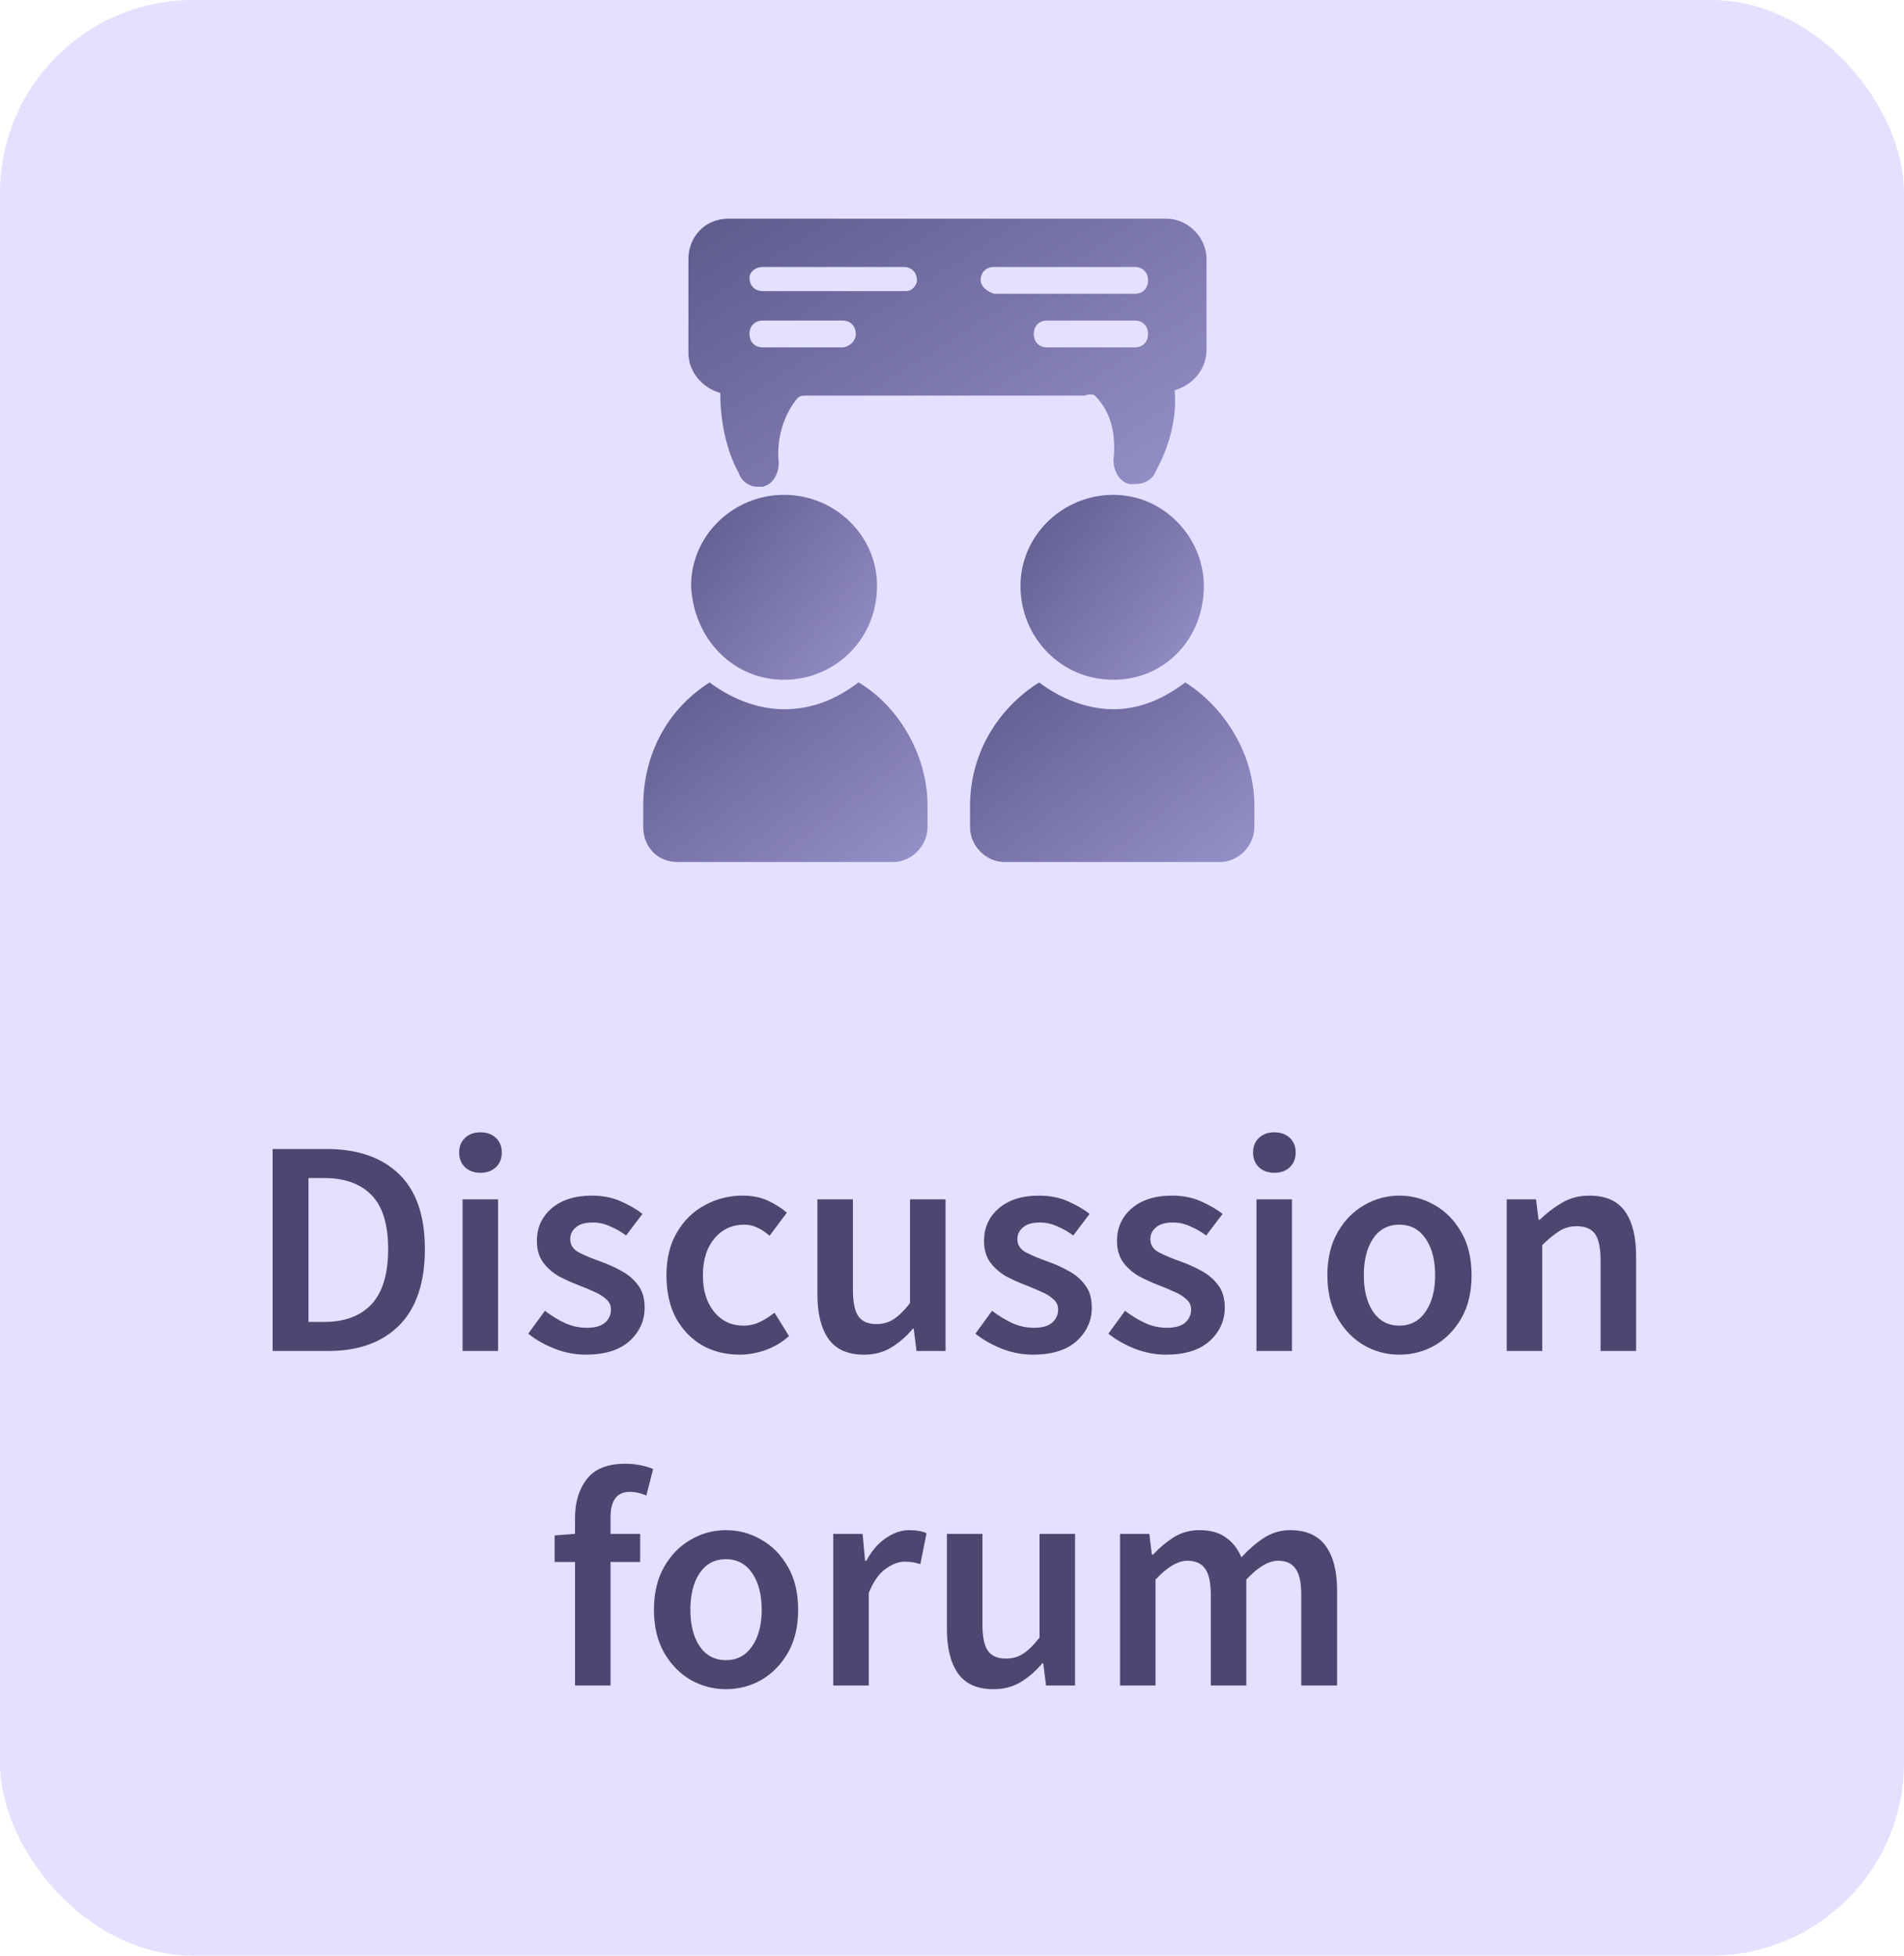 <svg width="148" height="152" viewBox="0 0 148 152" fill="none" xmlns="http://www.w3.org/2000/svg">
<rect width="148" height="152" rx="15" fill="#E4E0FF"/>
<path d="M60.946 52.834C64.869 52.834 68.174 49.709 68.174 45.542C68.174 41.584 64.869 38.459 60.946 38.459C57.022 38.459 53.718 41.584 53.718 45.542C53.924 49.709 57.022 52.834 60.946 52.834Z" fill="url(#paint0_linear_1628_10001)"/>
<path d="M50 62.624V64.291C50 65.749 51.033 66.999 52.685 66.999H69.413C70.859 66.999 72.098 65.749 72.098 64.291V62.624C72.098 58.458 69.62 54.708 66.728 53.041C65.076 54.291 63.217 55.124 60.946 55.124C58.88 55.124 56.816 54.291 55.163 53.041C51.859 55.124 50 58.666 50 62.624H50Z" fill="url(#paint1_linear_1628_10001)"/>
<path d="M78.088 66.999H94.816C96.261 66.999 97.501 65.749 97.501 64.291V62.624C97.501 58.249 94.816 54.708 92.131 53.041C90.479 54.291 88.62 55.124 86.555 55.124C84.49 55.124 82.425 54.291 80.772 53.041C77.468 55.124 75.403 58.666 75.403 62.624V64.291C75.403 65.749 76.642 66.999 78.088 66.999H78.088Z" fill="url(#paint2_linear_1628_10001)"/>
<path d="M86.553 38.459C82.63 38.459 79.325 41.584 79.325 45.542C79.325 49.5 82.423 52.834 86.553 52.834C90.477 52.834 93.575 49.709 93.575 45.542C93.575 41.792 90.477 38.459 86.553 38.459Z" fill="url(#paint3_linear_1628_10001)"/>
<path d="M85.109 30.75C86.348 32 86.761 33.666 86.555 35.75C86.555 36.583 86.968 37.417 87.794 37.625H88.207C89.033 37.625 89.653 37.208 89.859 36.584C90.892 34.708 91.511 32.417 91.305 30.334C92.75 29.917 93.783 28.667 93.783 27.209V20.125C93.783 18.458 92.337 17 90.685 17H56.609C54.751 17 53.511 18.458 53.511 20.125V27.416C53.511 28.875 54.544 30.125 55.989 30.541C55.989 32.625 56.403 34.916 57.435 36.791C57.642 37.417 58.261 37.833 58.881 37.833H59.294C60.12 37.625 60.533 36.792 60.533 35.958C60.326 34.083 60.946 32.208 61.978 30.958C62.185 30.75 62.392 30.75 62.598 30.75H84.283C84.902 30.541 85.109 30.75 85.109 30.75L85.109 30.75ZM65.489 27H59.294C58.674 27 58.261 26.583 58.261 25.959C58.261 25.333 58.674 24.917 59.294 24.917H65.489C66.109 24.917 66.522 25.333 66.522 25.958C66.522 26.583 65.902 27 65.489 27ZM70.446 22.625H59.294C58.674 22.625 58.261 22.208 58.261 21.583C58.261 21.166 58.674 20.75 59.294 20.75H70.239C70.859 20.75 71.272 21.167 71.272 21.792C71.272 22.208 70.859 22.625 70.446 22.625H70.446ZM76.228 21.792C76.228 21.166 76.641 20.75 77.261 20.75H88.207C88.826 20.75 89.239 21.167 89.239 21.792C89.239 22.417 88.826 22.833 88.207 22.833H77.261C76.641 22.625 76.228 22.208 76.228 21.792H76.228ZM80.359 25.958C80.359 25.333 80.772 24.917 81.391 24.917H88.207C88.826 24.917 89.239 25.333 89.239 25.958C89.239 26.583 88.826 27 88.207 27H81.391C80.772 27 80.359 26.583 80.359 25.958Z" fill="url(#paint4_linear_1628_10001)"/>
<path d="M21.195 105V89.304H25.395C27.795 89.304 29.667 89.952 31.011 91.248C32.355 92.544 33.027 94.488 33.027 97.08C33.027 99.688 32.363 101.664 31.035 103.008C29.707 104.336 27.875 105 25.539 105H21.195ZM23.979 102.744H25.203C26.787 102.744 28.011 102.288 28.875 101.376C29.739 100.448 30.171 99.016 30.171 97.08C30.171 95.16 29.739 93.76 28.875 92.88C28.011 92 26.787 91.56 25.203 91.56H23.979V102.744ZM35.955 105V93.216H38.715V105H35.955ZM37.347 91.152C36.851 91.152 36.451 91.008 36.147 90.72C35.843 90.432 35.691 90.048 35.691 89.568C35.691 89.104 35.843 88.728 36.147 88.44C36.451 88.152 36.851 88.008 37.347 88.008C37.843 88.008 38.243 88.152 38.547 88.44C38.851 88.728 39.003 89.104 39.003 89.568C39.003 90.048 38.851 90.432 38.547 90.72C38.243 91.008 37.843 91.152 37.347 91.152ZM45.524 105.288C44.724 105.288 43.924 105.136 43.124 104.832C42.324 104.512 41.636 104.12 41.06 103.656L42.356 101.88C42.884 102.28 43.412 102.6 43.94 102.84C44.468 103.08 45.028 103.2 45.62 103.2C46.26 103.2 46.732 103.064 47.036 102.792C47.34 102.52 47.492 102.184 47.492 101.784C47.492 101.448 47.364 101.176 47.108 100.968C46.868 100.744 46.556 100.552 46.172 100.392C45.788 100.216 45.388 100.048 44.972 99.888C44.46 99.696 43.948 99.464 43.436 99.192C42.94 98.904 42.532 98.544 42.212 98.112C41.892 97.664 41.732 97.112 41.732 96.456C41.732 95.416 42.116 94.568 42.884 93.912C43.652 93.256 44.692 92.928 46.004 92.928C46.836 92.928 47.58 93.072 48.236 93.36C48.892 93.648 49.46 93.976 49.94 94.344L48.668 96.024C48.252 95.72 47.828 95.48 47.396 95.304C46.98 95.112 46.54 95.016 46.076 95.016C45.484 95.016 45.044 95.144 44.756 95.4C44.468 95.64 44.324 95.944 44.324 96.312C44.324 96.776 44.564 97.128 45.044 97.368C45.524 97.608 46.084 97.84 46.724 98.064C47.268 98.256 47.796 98.496 48.308 98.784C48.82 99.056 49.244 99.416 49.58 99.864C49.932 100.312 50.108 100.904 50.108 101.64C50.108 102.648 49.716 103.512 48.932 104.232C48.148 104.936 47.012 105.288 45.524 105.288ZM57.492 105.288C56.42 105.288 55.452 105.048 54.588 104.568C53.74 104.072 53.06 103.368 52.548 102.456C52.052 101.528 51.804 100.416 51.804 99.12C51.804 97.808 52.076 96.696 52.62 95.784C53.164 94.856 53.884 94.152 54.78 93.672C55.692 93.176 56.668 92.928 57.708 92.928C58.46 92.928 59.116 93.056 59.676 93.312C60.236 93.568 60.732 93.88 61.164 94.248L59.82 96.048C59.516 95.776 59.204 95.568 58.884 95.424C58.564 95.264 58.22 95.184 57.852 95.184C56.908 95.184 56.132 95.544 55.524 96.264C54.932 96.984 54.636 97.936 54.636 99.12C54.636 100.288 54.924 101.232 55.5 101.952C56.092 102.672 56.852 103.032 57.78 103.032C58.244 103.032 58.676 102.936 59.076 102.744C59.492 102.536 59.868 102.296 60.204 102.024L61.332 103.848C60.788 104.328 60.18 104.688 59.508 104.928C58.836 105.168 58.164 105.288 57.492 105.288ZM67.162 105.288C65.898 105.288 64.978 104.88 64.402 104.064C63.826 103.248 63.538 102.096 63.538 100.608V93.216H66.298V100.248C66.298 101.224 66.442 101.912 66.73 102.312C67.018 102.712 67.482 102.912 68.122 102.912C68.634 102.912 69.082 102.784 69.466 102.528C69.866 102.272 70.29 101.856 70.738 101.28V93.216H73.498V105H71.242L71.026 103.272H70.954C70.442 103.88 69.882 104.368 69.274 104.736C68.666 105.104 67.962 105.288 67.162 105.288ZM80.282 105.288C79.482 105.288 78.682 105.136 77.882 104.832C77.082 104.512 76.394 104.12 75.818 103.656L77.114 101.88C77.642 102.28 78.17 102.6 78.698 102.84C79.226 103.08 79.786 103.2 80.378 103.2C81.018 103.2 81.49 103.064 81.794 102.792C82.098 102.52 82.25 102.184 82.25 101.784C82.25 101.448 82.122 101.176 81.866 100.968C81.626 100.744 81.314 100.552 80.93 100.392C80.546 100.216 80.146 100.048 79.73 99.888C79.218 99.696 78.706 99.464 78.194 99.192C77.698 98.904 77.29 98.544 76.97 98.112C76.65 97.664 76.49 97.112 76.49 96.456C76.49 95.416 76.874 94.568 77.642 93.912C78.41 93.256 79.45 92.928 80.762 92.928C81.594 92.928 82.338 93.072 82.994 93.36C83.65 93.648 84.218 93.976 84.698 94.344L83.426 96.024C83.01 95.72 82.586 95.48 82.154 95.304C81.738 95.112 81.298 95.016 80.834 95.016C80.242 95.016 79.802 95.144 79.514 95.4C79.226 95.64 79.082 95.944 79.082 96.312C79.082 96.776 79.322 97.128 79.802 97.368C80.282 97.608 80.842 97.84 81.482 98.064C82.026 98.256 82.554 98.496 83.066 98.784C83.578 99.056 84.002 99.416 84.338 99.864C84.69 100.312 84.866 100.904 84.866 101.64C84.866 102.648 84.474 103.512 83.69 104.232C82.906 104.936 81.77 105.288 80.282 105.288ZM90.618 105.288C89.818 105.288 89.018 105.136 88.218 104.832C87.418 104.512 86.73 104.12 86.154 103.656L87.45 101.88C87.978 102.28 88.506 102.6 89.034 102.84C89.562 103.08 90.122 103.2 90.714 103.2C91.354 103.2 91.826 103.064 92.13 102.792C92.434 102.52 92.586 102.184 92.586 101.784C92.586 101.448 92.458 101.176 92.202 100.968C91.962 100.744 91.65 100.552 91.266 100.392C90.882 100.216 90.482 100.048 90.066 99.888C89.554 99.696 89.042 99.464 88.53 99.192C88.034 98.904 87.626 98.544 87.306 98.112C86.986 97.664 86.826 97.112 86.826 96.456C86.826 95.416 87.21 94.568 87.978 93.912C88.746 93.256 89.786 92.928 91.098 92.928C91.93 92.928 92.674 93.072 93.33 93.36C93.986 93.648 94.554 93.976 95.034 94.344L93.762 96.024C93.346 95.72 92.922 95.48 92.49 95.304C92.074 95.112 91.634 95.016 91.17 95.016C90.578 95.016 90.138 95.144 89.85 95.4C89.562 95.64 89.418 95.944 89.418 96.312C89.418 96.776 89.658 97.128 90.138 97.368C90.618 97.608 91.178 97.84 91.818 98.064C92.362 98.256 92.89 98.496 93.402 98.784C93.914 99.056 94.338 99.416 94.674 99.864C95.026 100.312 95.202 100.904 95.202 101.64C95.202 102.648 94.81 103.512 94.026 104.232C93.242 104.936 92.106 105.288 90.618 105.288ZM97.666 105V93.216H100.426V105H97.666ZM99.058 91.152C98.562 91.152 98.162 91.008 97.858 90.72C97.554 90.432 97.402 90.048 97.402 89.568C97.402 89.104 97.554 88.728 97.858 88.44C98.162 88.152 98.562 88.008 99.058 88.008C99.554 88.008 99.954 88.152 100.258 88.44C100.562 88.728 100.714 89.104 100.714 89.568C100.714 90.048 100.562 90.432 100.258 90.72C99.954 91.008 99.554 91.152 99.058 91.152ZM108.771 105.288C107.795 105.288 106.883 105.048 106.035 104.568C105.187 104.072 104.499 103.368 103.971 102.456C103.443 101.528 103.179 100.416 103.179 99.12C103.179 97.808 103.443 96.696 103.971 95.784C104.499 94.856 105.187 94.152 106.035 93.672C106.883 93.176 107.795 92.928 108.771 92.928C109.763 92.928 110.683 93.176 111.531 93.672C112.379 94.152 113.067 94.856 113.595 95.784C114.123 96.696 114.387 97.808 114.387 99.12C114.387 100.416 114.123 101.528 113.595 102.456C113.067 103.368 112.379 104.072 111.531 104.568C110.683 105.048 109.763 105.288 108.771 105.288ZM108.771 103.032C109.635 103.032 110.315 102.672 110.811 101.952C111.307 101.232 111.555 100.288 111.555 99.12C111.555 97.936 111.307 96.984 110.811 96.264C110.315 95.544 109.635 95.184 108.771 95.184C107.907 95.184 107.227 95.544 106.731 96.264C106.251 96.984 106.011 97.936 106.011 99.12C106.011 100.288 106.251 101.232 106.731 101.952C107.227 102.672 107.907 103.032 108.771 103.032ZM117.119 105V93.216H119.399L119.591 94.8H119.687C120.215 94.288 120.791 93.848 121.415 93.48C122.039 93.112 122.751 92.928 123.551 92.928C124.815 92.928 125.735 93.336 126.311 94.152C126.887 94.968 127.175 96.12 127.175 97.608V105H124.415V97.968C124.415 96.992 124.271 96.304 123.983 95.904C123.695 95.504 123.223 95.304 122.567 95.304C122.055 95.304 121.599 95.432 121.199 95.688C120.815 95.928 120.375 96.288 119.879 96.768V105H117.119ZM44.697 131V121.4H43.113V119.336L44.697 119.216V117.992C44.697 116.76 45.001 115.752 45.609 114.968C46.217 114.168 47.217 113.768 48.609 113.768C49.025 113.768 49.425 113.808 49.809 113.888C50.193 113.968 50.513 114.064 50.769 114.176L50.241 116.24C49.809 116.048 49.377 115.952 48.945 115.952C47.953 115.952 47.457 116.616 47.457 117.944V119.216H49.761V121.4H47.457V131H44.697ZM56.424 131.288C55.448 131.288 54.536 131.048 53.688 130.568C52.84 130.072 52.152 129.368 51.624 128.456C51.096 127.528 50.832 126.416 50.832 125.12C50.832 123.808 51.096 122.696 51.624 121.784C52.152 120.856 52.84 120.152 53.688 119.672C54.536 119.176 55.448 118.928 56.424 118.928C57.416 118.928 58.336 119.176 59.184 119.672C60.032 120.152 60.72 120.856 61.248 121.784C61.776 122.696 62.04 123.808 62.04 125.12C62.04 126.416 61.776 127.528 61.248 128.456C60.72 129.368 60.032 130.072 59.184 130.568C58.336 131.048 57.416 131.288 56.424 131.288ZM56.424 129.032C57.288 129.032 57.968 128.672 58.464 127.952C58.96 127.232 59.208 126.288 59.208 125.12C59.208 123.936 58.96 122.984 58.464 122.264C57.968 121.544 57.288 121.184 56.424 121.184C55.56 121.184 54.88 121.544 54.384 122.264C53.904 122.984 53.664 123.936 53.664 125.12C53.664 126.288 53.904 127.232 54.384 127.952C54.88 128.672 55.56 129.032 56.424 129.032ZM64.772 131V119.216H67.052L67.243 121.304H67.34C67.755 120.536 68.26 119.952 68.852 119.552C69.444 119.136 70.052 118.928 70.675 118.928C71.236 118.928 71.683 119.008 72.019 119.168L71.54 121.568C71.332 121.504 71.139 121.456 70.963 121.424C70.787 121.392 70.572 121.376 70.316 121.376C69.852 121.376 69.364 121.56 68.852 121.928C68.34 122.28 67.9 122.904 67.531 123.8V131H64.772ZM77.229 131.288C75.965 131.288 75.045 130.88 74.469 130.064C73.893 129.248 73.605 128.096 73.605 126.608V119.216H76.365V126.248C76.365 127.224 76.509 127.912 76.797 128.312C77.085 128.712 77.549 128.912 78.189 128.912C78.701 128.912 79.149 128.784 79.533 128.528C79.933 128.272 80.357 127.856 80.805 127.28V119.216H83.565V131H81.309L81.093 129.272H81.021C80.509 129.88 79.949 130.368 79.341 130.736C78.733 131.104 78.029 131.288 77.229 131.288ZM87.061 131V119.216H89.341L89.533 120.824H89.629C90.125 120.296 90.661 119.848 91.237 119.48C91.829 119.112 92.493 118.928 93.229 118.928C94.093 118.928 94.781 119.12 95.293 119.504C95.821 119.872 96.221 120.384 96.493 121.04C97.053 120.432 97.637 119.928 98.245 119.528C98.869 119.128 99.549 118.928 100.285 118.928C101.533 118.928 102.453 119.336 103.045 120.152C103.637 120.968 103.933 122.12 103.933 123.608V131H101.149V123.968C101.149 122.992 100.997 122.304 100.693 121.904C100.405 121.504 99.957 121.304 99.349 121.304C98.613 121.304 97.789 121.792 96.877 122.768V131H94.117V123.968C94.117 122.992 93.965 122.304 93.661 121.904C93.373 121.504 92.917 121.304 92.293 121.304C91.557 121.304 90.733 121.792 89.821 122.768V131H87.061Z" fill="#4B4770"/>
<defs>
<linearGradient id="paint0_linear_1628_10001" x1="53.211" y1="36.348" x2="70.812" y2="50.709" gradientUnits="userSpaceOnUse">
<stop stop-color="#5A5587"/>
<stop offset="1" stop-color="#9993CC"/>
</linearGradient>
<linearGradient id="paint1_linear_1628_10001" x1="49.225" y1="50.991" x2="66.139" y2="72.715" gradientUnits="userSpaceOnUse">
<stop stop-color="#5A5587"/>
<stop offset="1" stop-color="#9993CC"/>
</linearGradient>
<linearGradient id="paint2_linear_1628_10001" x1="74.628" y1="50.991" x2="91.542" y2="72.715" gradientUnits="userSpaceOnUse">
<stop stop-color="#5A5587"/>
<stop offset="1" stop-color="#9993CC"/>
</linearGradient>
<linearGradient id="paint3_linear_1628_10001" x1="78.826" y1="36.348" x2="96.374" y2="50.461" gradientUnits="userSpaceOnUse">
<stop stop-color="#5A5587"/>
<stop offset="1" stop-color="#9993CC"/>
</linearGradient>
<linearGradient id="paint4_linear_1628_10001" x1="52.1" y1="13.94" x2="75.708" y2="50.965" gradientUnits="userSpaceOnUse">
<stop stop-color="#5A5587"/>
<stop offset="1" stop-color="#9993CC"/>
</linearGradient>
</defs>
</svg>
